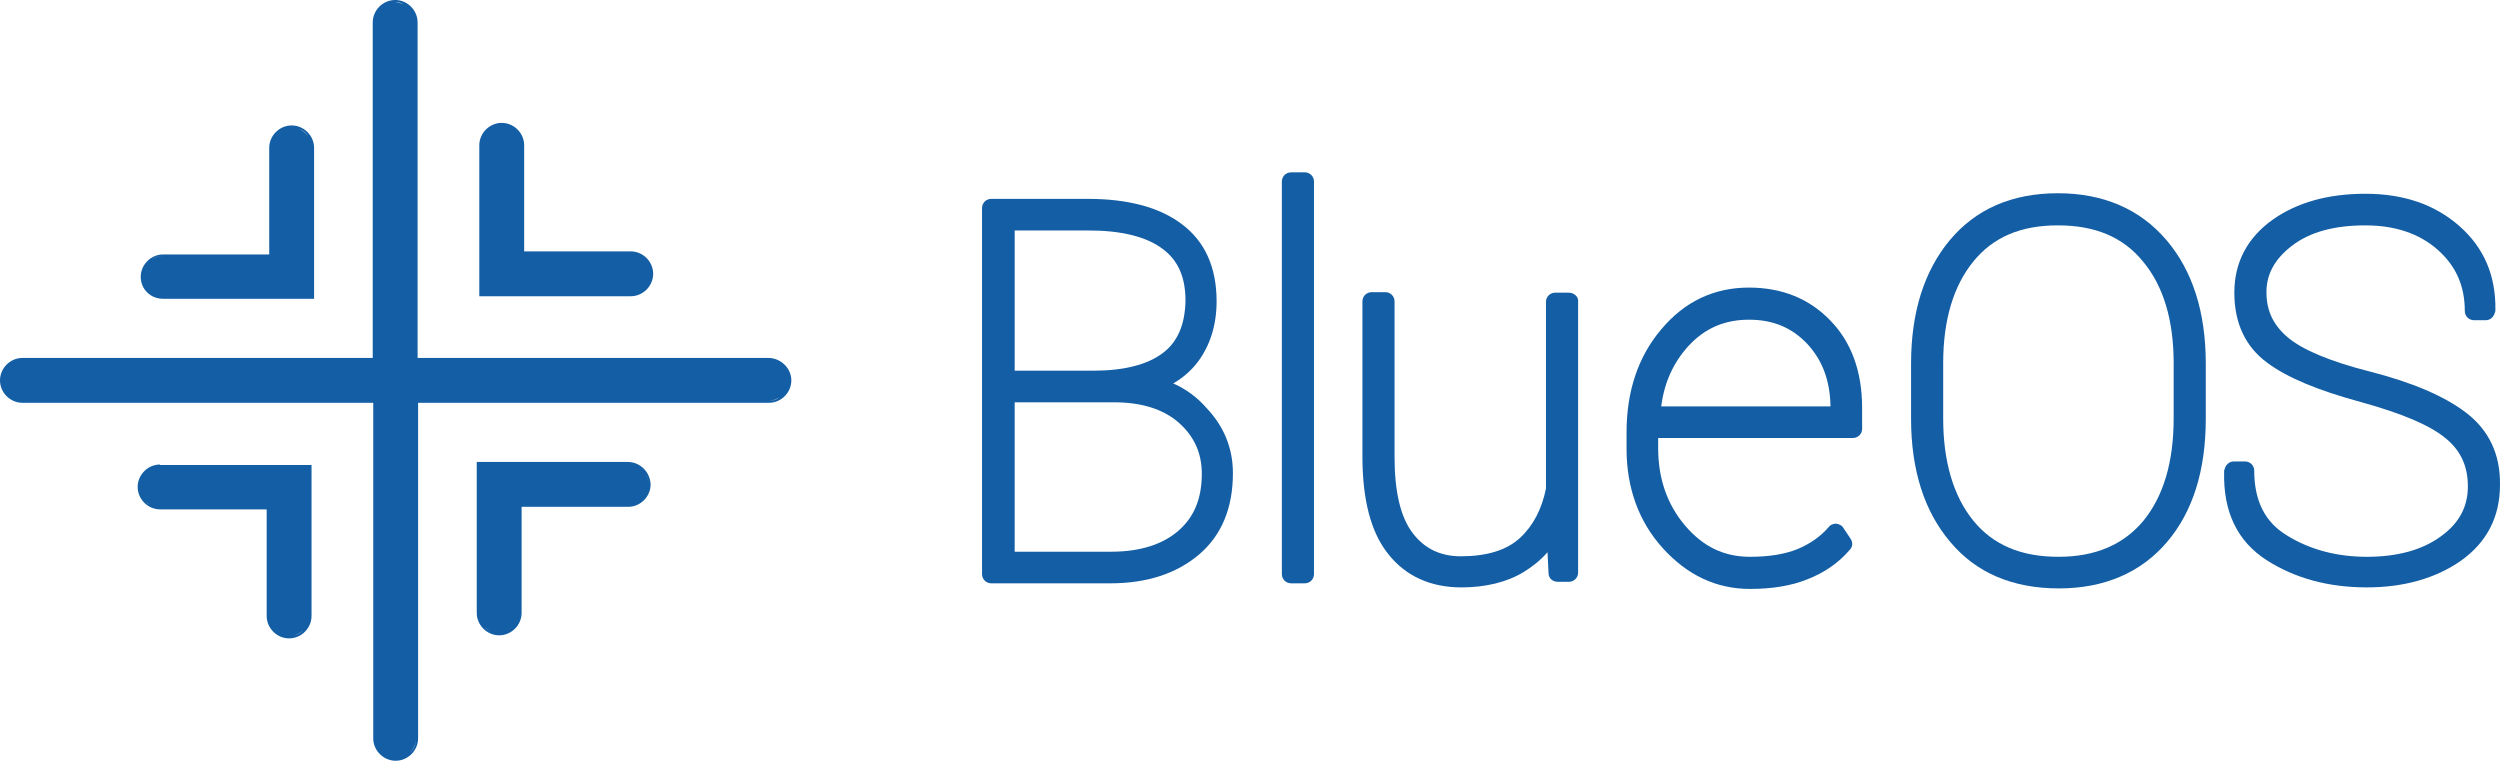 <?xml version="1.0" encoding="UTF-8" standalone="no"?>
<!-- Generator: Adobe Illustrator 27.0.0, SVG Export Plug-In . SVG Version: 6.00 Build 0)  -->

<svg
   version="1.1"
   id="Layer_1"
   x="0px"
   y="0px"
   viewBox="0 0 490.303 149.2"
   xml:space="preserve"
   sodipodi:docname="blueos-logo-blue.svg"
   width="490.303"
   height="149.2"
   inkscape:version="1.2.2 (b0a8486541, 2022-12-01)"
   xmlns:inkscape="http://www.inkscape.org/namespaces/inkscape"
   xmlns:sodipodi="http://sodipodi.sourceforge.net/DTD/sodipodi-0.dtd"
   xmlns="http://www.w3.org/2000/svg"
   xmlns:svg="http://www.w3.org/2000/svg"><defs
   id="defs504" /><sodipodi:namedview
   id="namedview502"
   pagecolor="#ffffff"
   bordercolor="#666666"
   borderopacity="1.0"
   inkscape:showpageshadow="2"
   inkscape:pageopacity="0.0"
   inkscape:pagecheckerboard="true"
   inkscape:deskcolor="#d1d1d1"
   showgrid="false"
   inkscape:zoom="2.5590278"
   inkscape:cx="245.01493"
   inkscape:cy="75.419267"
   inkscape:window-width="3840"
   inkscape:window-height="2109"
   inkscape:window-x="2560"
   inkscape:window-y="0"
   inkscape:window-maximized="1"
   inkscape:current-layer="Layer_1" />
<style
   type="text/css"
   id="style399">
	.st0{fill:none;}
	.st1{fill:#135EA4;}
</style>
<g
   id="g499"
   transform="translate(-43,-50.6)">
	<g
   id="g471">
		<path
   class="st0"
   d="m 102.5,174.2 c -0.5,0.5 -1.2,0.9 -2,1.1 0.7,-0.2 1.4,-0.6 2,-1.1 z"
   id="path401" />
		<path
   class="st0"
   d="m 166.1,149.6 h -21.2 v 0 h 21.2 c 1.4,0 2.6,-0.7 3.3,-1.8 -0.7,1.1 -1.9,1.8 -3.3,1.8 z"
   id="path403" />
		<path
   class="st0"
   d="m 103.3,172.9 c -0.2,0.5 -0.5,0.9 -0.9,1.3 0.5,-0.4 0.7,-0.8 0.9,-1.3 z"
   id="path405" />
		<path
   class="st0"
   d="m 71.6,148.9 c 0.3,0.3 0.7,0.5 1,0.7 -0.4,-0.1 -0.7,-0.4 -1,-0.7 z"
   id="path407" />
		<path
   class="st0"
   d="m 72.7,101.5 c -0.4,0.3 -0.8,0.7 -1.1,1.1 0.3,-0.4 0.7,-0.8 1.1,-1.1 z"
   id="path409" />
		<path
   class="st0"
   d="m 140.9,174.8 c 0.6,0 1.1,-0.1 1.6,-0.3 -0.5,0.2 -1,0.3 -1.6,0.3 z"
   id="path411" />
		<path
   class="st0"
   d="m 139.4,174.5 c -0.5,-0.2 -0.9,-0.5 -1.3,-0.9 0.3,0.4 0.8,0.7 1.3,0.9 z"
   id="path413" />
		<path
   class="st0"
   d="m 143.7,173.6 c -0.4,0.4 -0.8,0.7 -1.3,0.9 0.6,-0.2 1,-0.5 1.3,-0.9 z"
   id="path415" />
		<path
   class="st0"
   d="m 98.1,175 c -0.5,-0.2 -0.9,-0.5 -1.3,-0.9 0.4,0.4 0.8,0.7 1.3,0.9 z"
   id="path417" />
		<path
   class="st0"
   d="m 169.5,107.2 c -0.4,0.4 -0.8,0.7 -1.3,0.9 0.5,-0.3 0.9,-0.6 1.3,-0.9 z"
   id="path419" />
		<path
   class="st0"
   d="m 142.3,75.2 c 0.5,0.1 1,0.3 1.4,0.6 -0.4,-0.3 -0.9,-0.5 -1.4,-0.6 z"
   id="path421" />
		<path
   class="st0"
   d="m 144.3,76.3 c 0.4,0.4 0.7,0.8 0.9,1.3 -0.3,-0.6 -0.6,-1 -0.9,-1.3 z"
   id="path423" />
		<path
   class="st0"
   d="m 96.2,100.8 v 0 H 75 c -0.8,0 -1.6,0.3 -2.2,0.7 0.6,-0.4 1.4,-0.7 2.2,-0.7 z"
   id="path425" />
		<path
   class="st0"
   d="M 104.2,108.9 H 75 c -0.8,0 -1.6,-0.3 -2.2,-0.7 0.6,0.4 1.4,0.7 2.2,0.7 h 29.2 V 79.7 c 0,-0.8 -0.3,-1.6 -0.7,-2.2 0.4,0.6 0.7,1.4 0.7,2.2 z"
   id="path427" />
		<path
   class="st0"
   d="m 97.3,76.8 c 0.4,-0.4 0.8,-0.7 1.3,-0.9 -0.5,0.2 -0.9,0.5 -1.3,0.9 z"
   id="path429" />
		<path
   class="st0"
   d="m 103.5,77.4 c -0.4,-0.6 -1,-1.1 -1.8,-1.5 0.8,0.3 1.4,0.8 1.8,1.5 z"
   id="path431" />
		<path
   class="st0"
   d="m 122.1,51.4 c -0.5,-0.2 -1,-0.3 -1.6,-0.3 v 0 c 0.6,-0.1 1.1,0 1.6,0.3 z"
   id="path433" />
		<path
   class="st0"
   d="m 119,199.1 c -0.5,-0.2 -0.9,-0.5 -1.3,-0.9 0.4,0.4 0.8,0.7 1.3,0.9 z"
   id="path435" />
		<path
   class="st0"
   d="m 116.5,195.4 c 0,1.1 0.4,2.1 1.2,2.8 -0.7,-0.7 -1.2,-1.7 -1.2,-2.8 z"
   id="path437" />
		<path
   class="st0"
   d="m 44.6,122.3 c 0,0 -0.1,0.1 -0.1,0.1 0.1,-0.1 0.1,-0.1 0.1,-0.1 z"
   id="path439" />
		<path
   class="st0"
   d="m 124.6,195.4 v 0 c 0,1.1 -0.4,2.1 -1.2,2.8 0.7,-0.7 1.2,-1.7 1.2,-2.8 z"
   id="path441" />
		<path
   class="st0"
   d="m 47.4,129.2 c -0.7,0 -1.4,-0.2 -2,-0.6 0.6,0.4 1.2,0.6 2,0.6 h 68.8 v 0 z"
   id="path443" />
		<path
   class="st0"
   d="m 123.4,198.2 c -0.4,0.4 -0.8,0.7 -1.3,0.9 0.5,-0.2 0.9,-0.5 1.3,-0.9 z"
   id="path445" />
		<path
   class="st0"
   d="m 124.9,129.2 v 0 h 68.8 c 0.8,0 1.6,-0.3 2.2,-0.7 -0.6,0.4 -1.4,0.7 -2.2,0.7 z"
   id="path447" />
		<path
   class="st0"
   d="m 120.5,199.4 c 0.6,0 1.1,-0.1 1.6,-0.3 -0.5,0.2 -1,0.3 -1.6,0.3 z"
   id="path449" />
		<path
   class="st0"
   d="m 197.1,123 c -0.3,-0.4 -0.7,-0.8 -1.1,-1.1 0.4,0.3 0.8,0.6 1.1,1.1 z"
   id="path451" />
		<path
   class="st0"
   d="m 193.7,121.2 c 0.8,0 1.6,0.3 2.2,0.7 -0.6,-0.4 -1.3,-0.7 -2.2,-0.7 h -68.8 v 0 z"
   id="path453" />
		<path
   class="st0"
   d="m 169.5,147.8 c 0.4,-0.6 0.7,-1.4 0.7,-2.2 0,-0.8 -0.3,-1.6 -0.7,-2.2 0.4,0.6 0.7,1.4 0.7,2.2 0,0.8 -0.3,1.6 -0.7,2.2 z"
   id="path455" />
		<path
   class="st0"
   d="m 166.1,141.6 h -29.2 v 0 h 29.2 c 1.4,0 2.6,0.7 3.3,1.8 -0.7,-1.1 -1.9,-1.8 -3.3,-1.8 z"
   id="path457" />
		<path
   class="st0"
   d="m 47.4,121.2 h 68.8 v 0 H 47.4 c -0.7,0 -1.4,0.2 -2,0.6 0.6,-0.4 1.2,-0.6 2,-0.6 z"
   id="path459" />
		<path
   class="st1"
   d="M 193.7,120.8 H 124.9 V 55 c 0,-2.4 -2,-4.4 -4.4,-4.4 -2.4,0 -4.4,2 -4.4,4.4 v 65.8 H 47.4 c -2.4,0 -4.4,2 -4.4,4.4 0,2.4 2,4.4 4.4,4.4 h 68.8 v 65.8 c 0,2.4 2,4.4 4.4,4.4 2.4,0 4.4,-2 4.4,-4.4 v -65.8 h 68.8 c 2.4,0 4.4,-2 4.4,-4.4 0,-2.4 -2.1,-4.4 -4.5,-4.4 z m 0,0.4 c 0.8,0 1.6,0.3 2.2,0.7 0.4,0.3 0.8,0.7 1.1,1.1 -0.3,-0.4 -0.7,-0.8 -1.1,-1.1 -0.6,-0.4 -1.3,-0.7 -2.2,-0.7 h -68.8 v 0 z M 122.1,51.4 c -0.5,-0.2 -1,-0.3 -1.6,-0.3 v 0 c 0.6,-0.1 1.1,0 1.6,0.3 z m -5.9,69.8 v 0 H 47.4 c -0.7,0 -1.4,0.2 -2,0.6 0.6,-0.3 1.3,-0.6 2,-0.6 z m -71.6,1.1 c 0,0 -0.1,0.1 -0.1,0.1 0.1,-0.1 0.1,-0.1 0.1,-0.1 z m 2.8,6.9 c -0.7,0 -1.4,-0.2 -2,-0.6 0.6,0.4 1.2,0.6 2,0.6 h 68.8 v 0 z m 70.3,69 c -0.7,-0.7 -1.2,-1.7 -1.2,-2.8 v 0 c 0,1.1 0.5,2.1 1.2,2.8 0.4,0.4 0.8,0.7 1.3,0.9 -0.5,-0.2 -0.9,-0.5 -1.3,-0.9 z m 6.9,-2.8 c 0,1.1 -0.4,2.1 -1.2,2.8 -0.4,0.4 -0.8,0.7 -1.3,0.9 -0.5,0.2 -1,0.3 -1.6,0.3 v 0 c 0.6,0 1.1,-0.1 1.6,-0.3 0.5,-0.2 0.9,-0.5 1.3,-0.9 0.7,-0.7 1.2,-1.7 1.2,-2.8 z m 69.1,-66.2 h -68.8 v 0 h 68.8 c 0.8,0 1.6,-0.3 2.2,-0.7 -0.6,0.5 -1.3,0.7 -2.2,0.7 z"
   id="path461" />
		<path
   class="st1"
   d="m 166.1,141.2 h -29.2 -0.4 v 0.4 29.2 c 0,2.4 2,4.4 4.4,4.4 2.4,0 4.4,-2 4.4,-4.4 V 150 h 20.9 c 2.4,0 4.4,-2 4.4,-4.4 -0.1,-2.4 -2,-4.4 -4.5,-4.4 z m -28,32.4 c 0.4,0.4 0.8,0.7 1.3,0.9 -0.5,-0.2 -1,-0.5 -1.3,-0.9 z m 4.4,0.9 c -0.5,0.2 -1,0.3 -1.6,0.3 v 0 c 0.6,0 1.1,-0.1 1.6,-0.3 0.5,-0.2 0.9,-0.5 1.3,-0.9 -0.4,0.4 -0.8,0.7 -1.3,0.9 z m 27.7,-28.9 c 0,0.8 -0.3,1.6 -0.7,2.2 -0.7,1.1 -1.9,1.8 -3.3,1.8 H 145 v 0 h 21.2 c 1.4,0 2.6,-0.7 3.3,-1.8 0.4,-0.6 0.7,-1.4 0.7,-2.2 0,-0.8 -0.3,-1.6 -0.7,-2.2 -0.7,-1.1 -1.9,-1.8 -3.3,-1.8 H 137 v 0 h 29.2 c 1.4,0 2.6,0.7 3.3,1.8 0.4,0.6 0.7,1.3 0.7,2.2 z"
   id="path463" />
		<path
   class="st1"
   d="m 75,109.2 h 29.2 0.4 v -0.4 -29.2 c 0,-2.4 -2,-4.4 -4.4,-4.4 -2.4,0 -4.4,2 -4.4,4.4 v 20.9 H 75 c -2.4,0 -4.4,2 -4.4,4.4 0,2.4 1.9,4.3 4.4,4.3 z m 28.5,-31.8 c 0.4,0.6 0.7,1.4 0.7,2.2 v 29.2 H 75 c -0.8,0 -1.6,-0.3 -2.2,-0.7 0.6,0.4 1.4,0.7 2.2,0.7 h 29.2 V 79.6 c 0,-0.8 -0.3,-1.6 -0.7,-2.2 -0.4,-0.6 -1,-1.1 -1.8,-1.5 0.8,0.3 1.4,0.8 1.8,1.5 z m -4.9,-1.5 c -0.5,0.2 -0.9,0.5 -1.3,0.9 0.4,-0.4 0.8,-0.7 1.3,-0.9 z m -25.9,25.6 c 0.6,-0.4 1.4,-0.7 2.2,-0.7 h 21.2 v 0 H 75 c -0.9,0 -1.6,0.3 -2.3,0.7 -0.4,0.3 -0.8,0.7 -1.1,1.1 0.3,-0.4 0.7,-0.8 1.1,-1.1 z"
   id="path465" />
		<path
   class="st1"
   d="m 74.4,141.7 c -2.4,0 -4.4,2 -4.4,4.4 0,2.4 2,4.4 4.4,4.4 h 20.9 v 20.9 c 0,2.4 2,4.4 4.4,4.4 2.4,0 4.4,-2 4.4,-4.4 v -29.2 -0.4 h -0.4 -29.3 z m -1.8,8 c -0.4,-0.2 -0.7,-0.4 -1,-0.7 0.3,0.2 0.6,0.5 1,0.7 z m 24.2,24.5 c 0.4,0.4 0.8,0.7 1.3,0.9 -0.5,-0.3 -0.9,-0.6 -1.3,-0.9 z m 5.7,0 c -0.5,0.5 -1.2,0.9 -2,1.1 0.7,-0.2 1.4,-0.6 2,-1.1 0.4,-0.4 0.7,-0.8 0.9,-1.3 -0.3,0.5 -0.5,0.9 -0.9,1.3 z"
   id="path467" />
		<path
   class="st1"
   d="m 166.7,108.7 c 2.4,0 4.4,-2 4.4,-4.4 0,-2.4 -2,-4.4 -4.4,-4.4 H 145.8 V 79.1 c 0,-2.4 -2,-4.4 -4.4,-4.4 -2.4,0 -4.4,2 -4.4,4.4 v 29.2 0.4 h 0.4 z m 1.5,-0.7 c 0.5,-0.2 0.9,-0.5 1.3,-0.9 -0.4,0.4 -0.8,0.7 -1.3,0.9 z M 145.1,77.5 c -0.2,-0.5 -0.5,-0.9 -0.9,-1.3 0.4,0.4 0.7,0.8 0.9,1.3 z m -1.4,-1.7 c -0.4,-0.3 -0.9,-0.5 -1.4,-0.6 0.5,0.1 1,0.3 1.4,0.6 z"
   id="path469" />
	</g>
	<g
   id="g497">
		<g
   id="g475">
			<path
   class="st1"
   d="m 273.1,125.8 c 1.9,-1.1 3.5,-2.5 4.8,-4.2 2.4,-3.2 3.7,-7.2 3.7,-11.9 0,-6.7 -2.3,-11.8 -6.9,-15.2 -4.4,-3.3 -10.6,-4.9 -18.4,-4.9 h -18.9 c -1,0 -1.8,0.8 -1.8,1.8 v 71.8 c 0,1 0.8,1.8 1.8,1.8 h 23.4 c 7.1,0 12.9,-1.9 17.3,-5.6 4.5,-3.8 6.7,-9.2 6.7,-16 0,-4.8 -1.7,-9.1 -5.1,-12.7 -1.8,-2.1 -4.1,-3.8 -6.6,-4.9 z m 1,28.9 c -3.1,2.7 -7.6,4.1 -13.1,4.1 h -19 v -29.3 h 19.5 c 5.5,0 9.8,1.4 12.8,4.1 3,2.7 4.4,6 4.4,9.9 0,4.9 -1.5,8.5 -4.6,11.2 z m -3,-34.9 c -3,2.3 -7.6,3.5 -13.7,3.5 H 242 V 95.8 h 14.5 c 6.4,0 11.3,1.2 14.5,3.6 3.1,2.3 4.5,5.6 4.5,10.2 -0.1,4.6 -1.5,8 -4.4,10.2 z"
   id="path473" />
		</g>
		<g
   id="g479">
			<path
   class="st1"
   d="m 298.9,84.4 h -2.7 c -1,0 -1.8,0.8 -1.8,1.8 v 77 c 0,1 0.8,1.8 1.8,1.8 h 2.7 c 1,0 1.8,-0.8 1.8,-1.8 v -77 c 0,-1 -0.8,-1.8 -1.8,-1.8 z"
   id="path477" />
		</g>
		<g
   id="g483">
			<path
   class="st1"
   d="M 350.7,108 H 348 c -1,0 -1.8,0.8 -1.8,1.8 v 36.6 c -0.8,4 -2.5,7.3 -5.1,9.7 -2.6,2.4 -6.5,3.6 -11.6,3.6 -4,0 -7.1,-1.5 -9.4,-4.5 -2.4,-3.1 -3.6,-8.1 -3.6,-15 v -30.5 c 0,-1 -0.8,-1.8 -1.8,-1.8 H 312 c -1,0 -1.8,0.8 -1.8,1.8 v 30.4 c 0,8.6 1.7,15 5.1,19.2 3.4,4.3 8.3,6.5 14.3,6.5 4.7,0 8.9,-1 12.2,-3 1.8,-1.1 3.4,-2.4 4.7,-3.9 l 0.2,4.1 c 0,1 0.8,1.7 1.8,1.7 h 2.2 c 1,0 1.8,-0.8 1.8,-1.8 v -53.4 c 0,-0.7 -0.8,-1.5 -1.8,-1.5 z"
   id="path481" />
		</g>
		<g
   id="g487">
			<path
   class="st1"
   d="m 386,107 c -6.8,0 -12.6,2.7 -17.2,8.2 -4.5,5.3 -6.8,12.1 -6.8,20.2 v 3.2 c 0,7.7 2.4,14.3 7.1,19.5 4.8,5.3 10.5,8 17.1,8 4.3,0 8.1,-0.6 11.3,-1.9 3.3,-1.3 6.1,-3.2 8.3,-5.8 0.6,-0.6 0.6,-1.5 0.1,-2.2 l -1.4,-2.1 c -0.3,-0.5 -0.8,-0.7 -1.4,-0.8 -0.5,0 -1.1,0.2 -1.4,0.6 -1.7,2 -3.8,3.4 -6.2,4.4 -2.5,1 -5.6,1.5 -9.3,1.5 -5.1,0 -9.2,-2 -12.7,-6.1 -3.5,-4.1 -5.3,-9.2 -5.3,-15.2 v -2 h 38.2 c 1,0 1.8,-0.8 1.8,-1.8 v -4.1 c 0,-7.1 -2.1,-12.9 -6.2,-17.1 -4.1,-4.3 -9.5,-6.5 -16,-6.5 z m 0,6.3 c 4.8,0 8.5,1.6 11.5,4.8 3,3.3 4.4,7.2 4.5,12.2 h -33.2 c 0.6,-4.7 2.4,-8.6 5.3,-11.8 3.2,-3.5 7.1,-5.2 11.9,-5.2 z"
   id="path485" />
		</g>
		<g
   id="g491">
			<path
   class="st1"
   d="m 446.6,88.5 c -9,0 -16.1,3.1 -21.2,9.2 -5,6 -7.6,14.1 -7.6,24.2 v 10.8 c 0,10.1 2.6,18.2 7.7,24.2 5.1,6.1 12.3,9.1 21.3,9.1 8.9,0 16.1,-3.1 21.2,-9.1 5.1,-6 7.6,-14.1 7.6,-24.2 v -10.8 c 0,-10.1 -2.6,-18.2 -7.7,-24.2 -5.2,-6.1 -12.4,-9.2 -21.3,-9.2 z m 0.1,71.3 c -7.3,0 -12.8,-2.3 -16.7,-7.1 -3.9,-4.8 -5.9,-11.6 -5.9,-20 v -10.9 c 0,-8.4 2,-15.1 5.9,-19.9 3.9,-4.8 9.3,-7.1 16.6,-7.1 7.3,0 12.8,2.3 16.7,7.1 4,4.8 6,11.5 6,19.9 v 10.9 c 0,8.5 -2,15.2 -5.9,20 -3.9,4.7 -9.4,7.1 -16.7,7.1 z"
   id="path489" />
		</g>
		<g
   id="g495">
			<path
   class="st1"
   d="m 526.6,131.5 c -4.2,-3.2 -10.5,-5.9 -18.7,-8 -7.9,-2 -13.4,-4.3 -16.3,-6.8 -2.8,-2.4 -4.1,-5.2 -4.1,-8.8 0,-3.5 1.6,-6.5 5,-9.1 3.5,-2.7 8.3,-4 14.4,-4 5.8,0 10.6,1.6 14.2,4.8 3.6,3.2 5.3,7.1 5.3,12 0,1 0.8,1.8 1.8,1.8 h 2.3 c 0.8,0 1.4,-0.5 1.7,-1.2 l 0.1,-0.3 c 0.1,-0.2 0.1,-0.3 0.1,-0.5 0.1,-6.7 -2.2,-12.2 -7.1,-16.5 -4.8,-4.2 -10.9,-6.3 -18.4,-6.3 -7.3,0 -13.4,1.7 -18.2,5.1 -4.9,3.5 -7.5,8.3 -7.5,14.3 0,6 2.2,10.6 6.4,13.7 4,3 10.1,5.5 18.6,7.8 7.9,2.2 13.4,4.5 16.5,7.1 2.9,2.4 4.3,5.4 4.3,9.4 0,4 -1.7,7.2 -5.3,9.8 -3.7,2.7 -8.6,4 -14.5,4 -5.9,0 -11.2,-1.4 -15.7,-4.2 -4.3,-2.6 -6.4,-6.8 -6.4,-12.7 0,-1 -0.8,-1.8 -1.8,-1.8 h -2.2 c -0.8,0 -1.4,0.5 -1.7,1.2 l -0.1,0.3 c -0.1,0.2 -0.1,0.3 -0.1,0.5 -0.2,7.9 2.6,13.7 8.4,17.4 5.5,3.5 12,5.3 19.6,5.3 7.3,0 13.5,-1.8 18.4,-5.2 5.1,-3.6 7.7,-8.6 7.7,-14.9 0.1,-6 -2.2,-10.8 -6.7,-14.2 z"
   id="path493" />
		</g>
	</g>
</g>
</svg>

